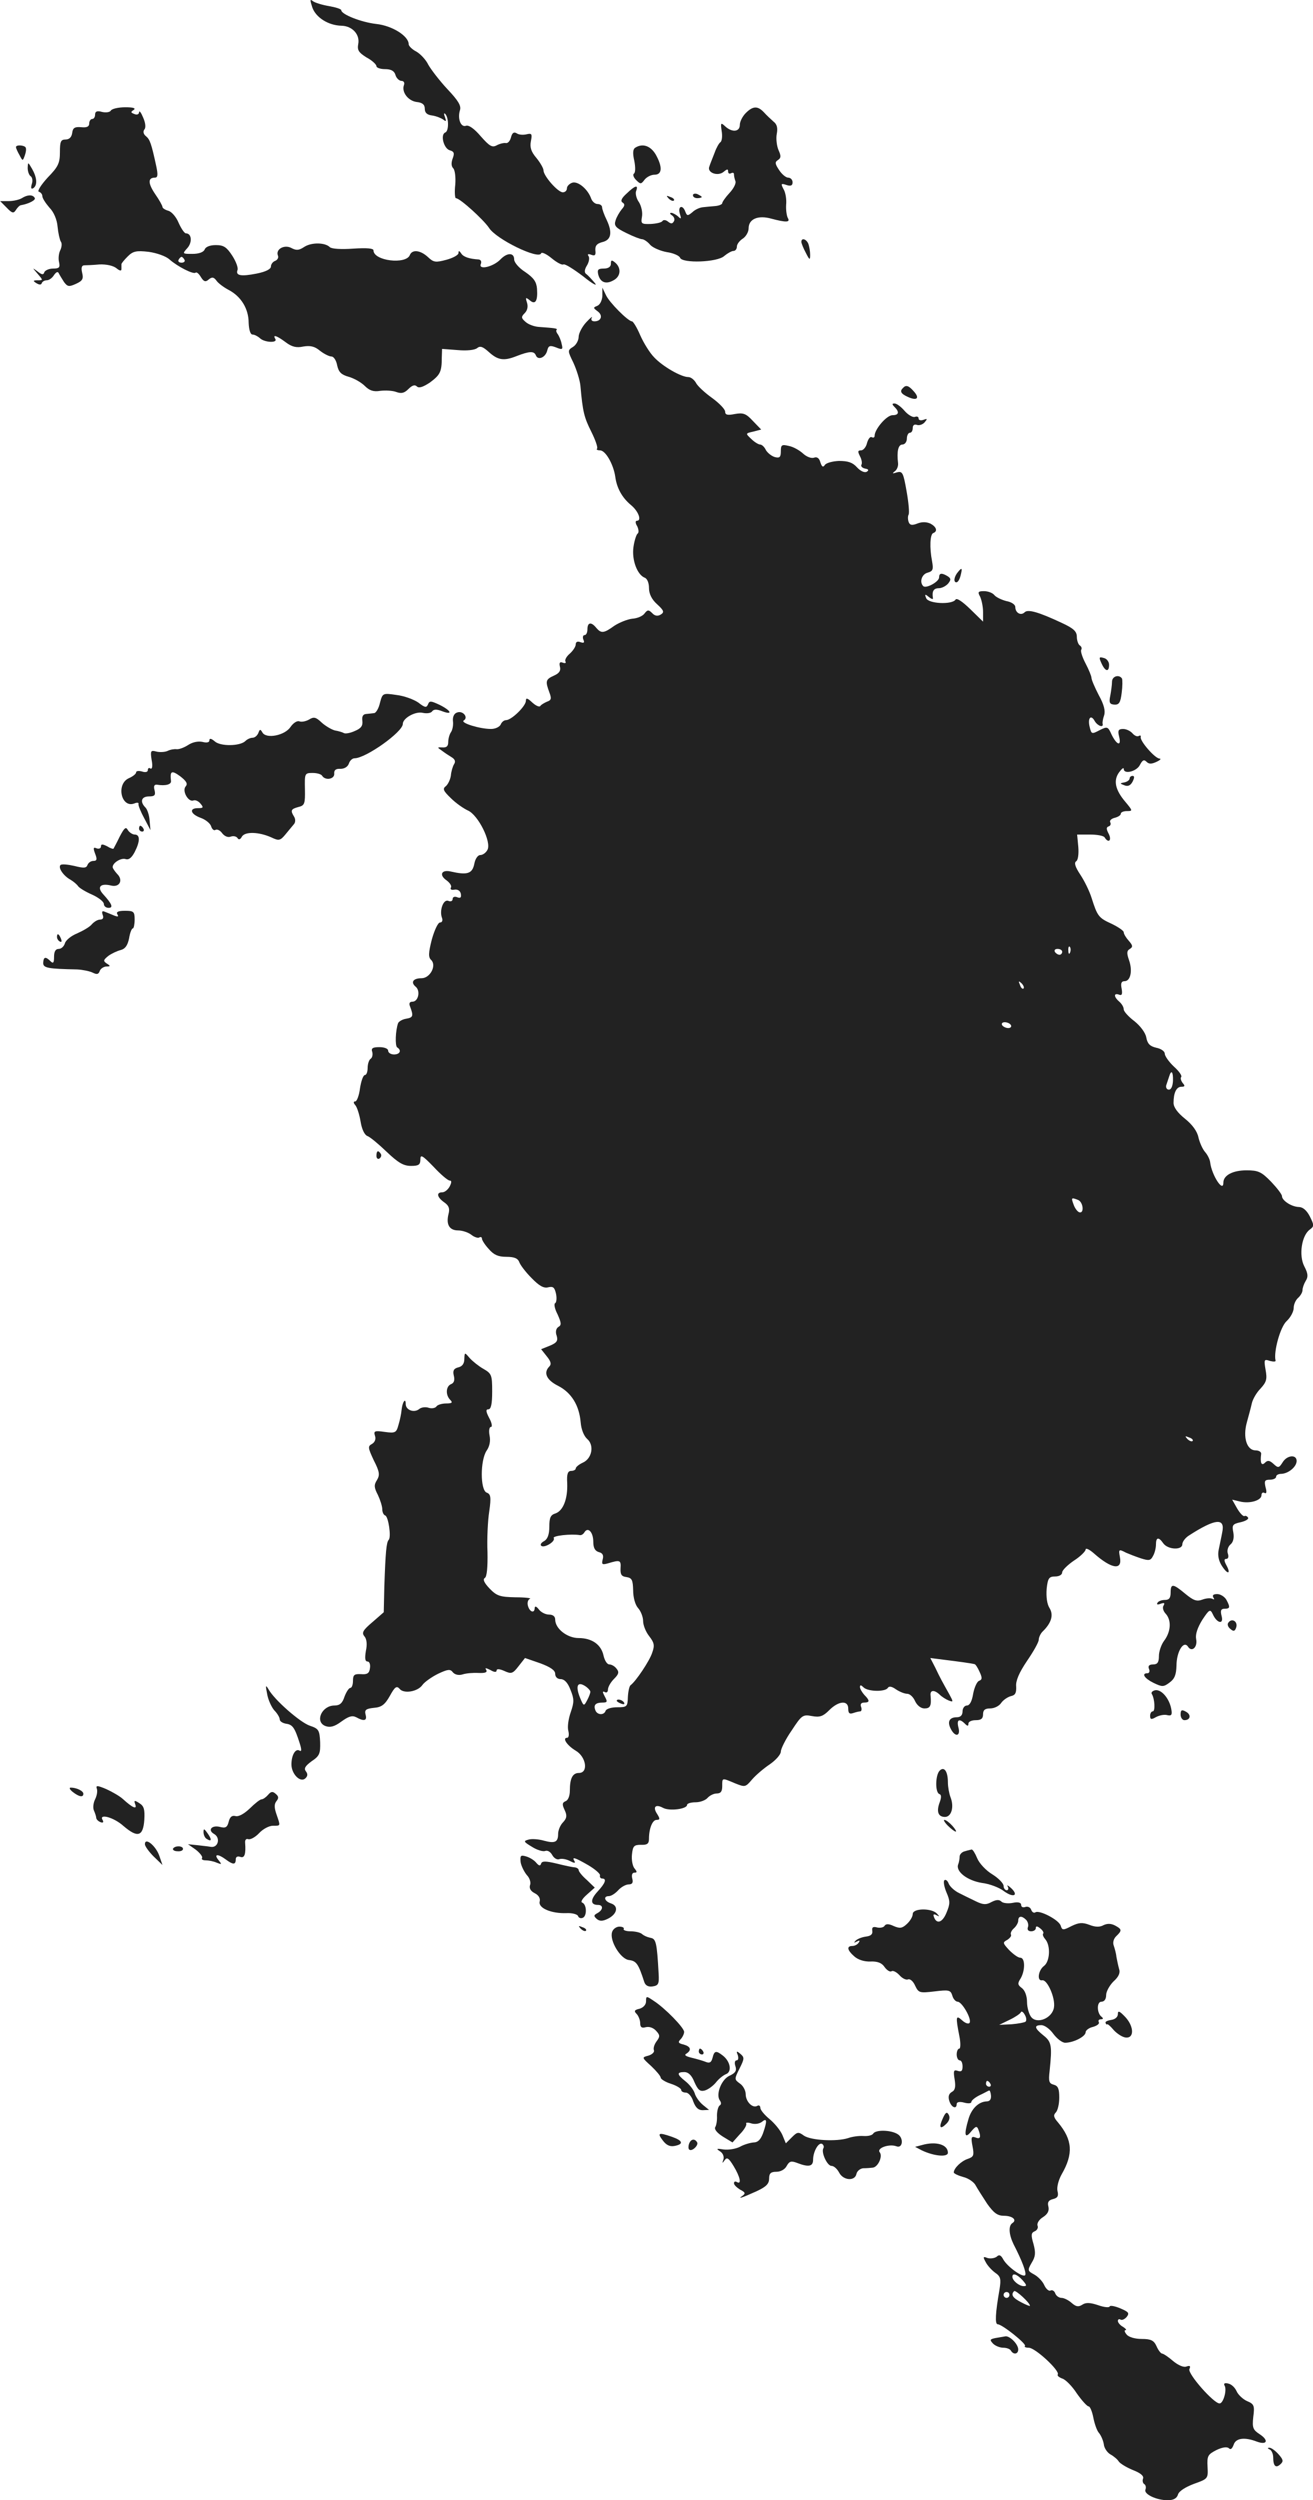 <?xml version="1.0" standalone="no"?>
<!DOCTYPE svg PUBLIC "-//W3C//DTD SVG 20010904//EN"
 "http://www.w3.org/TR/2001/REC-SVG-20010904/DTD/svg10.dtd">
<svg version="1.0" xmlns="http://www.w3.org/2000/svg"
 width="448.024pt" height="852.577pt" viewBox="0 0 448.024 852.577"
 preserveAspectRatio="xMidYMid meet">
<g transform="translate(-747.556,1395.577) scale(0.1,-0.1)"
fill="#222222" stroke="none">
<path d="M8541 13931 c12 -35 55 -62 100 -63 37 -1 63 -30 57 -62 -4 -21 1
-29 28 -46 19 -10 34 -24 34 -30 0 -5 13 -10 29 -10 21 0 32 -6 36 -20 3 -11
13 -20 20 -20 8 0 12 -6 9 -14 -9 -24 14 -54 43 -58 20 -2 28 -9 28 -23 0 -14
8 -21 25 -23 14 -2 31 -9 38 -14 10 -8 11 -6 6 8 -4 10 -4 16 0 12 13 -11 14
-59 1 -64 -18 -7 -5 -56 16 -61 14 -4 16 -10 9 -28 -5 -14 -5 -26 2 -33 6 -6
9 -31 7 -56 -3 -25 -1 -46 2 -46 14 0 94 -73 113 -101 24 -39 171 -110 178
-87 2 5 18 -2 36 -17 17 -14 35 -24 40 -21 5 3 35 -16 68 -41 32 -26 50 -35
39 -22 -11 13 -24 27 -30 31 -6 5 -5 15 3 28 7 11 10 26 6 32 -5 7 -2 9 9 5
13 -5 16 -1 14 15 -1 16 5 23 23 28 31 7 36 32 16 75 -9 18 -16 38 -16 44 0 6
-7 11 -15 11 -9 0 -18 8 -22 18 -11 32 -44 60 -64 55 -10 -3 -19 -12 -19 -19
0 -8 -6 -14 -14 -14 -17 0 -66 56 -66 75 0 7 -11 26 -24 42 -18 21 -23 36 -19
57 5 25 3 28 -14 24 -12 -3 -27 -2 -34 3 -10 6 -16 2 -20 -14 -3 -12 -11 -21
-18 -19 -6 1 -20 -2 -31 -8 -15 -8 -24 -3 -54 31 -22 26 -41 39 -50 36 -18 -7
-30 24 -21 53 5 15 -6 33 -43 72 -27 29 -56 67 -65 83 -8 17 -27 37 -41 45
-14 7 -26 19 -26 25 0 28 -56 63 -110 69 -53 6 -120 33 -120 47 0 4 -19 10
-42 14 -24 4 -49 12 -55 17 -10 8 -10 4 -2 -21z"/>
<path d="M7854 13579 c-3 -6 -17 -8 -30 -5 -17 5 -24 2 -24 -9 0 -8 -4 -15
-10 -15 -5 0 -10 -7 -10 -15 0 -11 -8 -15 -27 -13 -22 2 -29 -2 -31 -19 -2
-15 -10 -23 -23 -23 -16 0 -19 -7 -19 -43 0 -38 -6 -50 -42 -87 -22 -24 -36
-46 -30 -48 7 -2 12 -9 12 -15 0 -7 11 -24 24 -39 15 -15 26 -41 28 -65 2 -21
7 -44 11 -51 5 -6 3 -20 -2 -30 -5 -10 -7 -28 -4 -40 4 -18 1 -22 -20 -22 -14
0 -27 -6 -30 -12 -3 -10 -8 -10 -23 2 -19 14 -19 14 0 -8 19 -22 19 -22 0 -22
-16 0 -17 -2 -4 -10 10 -6 16 -6 18 0 2 6 10 10 17 10 8 0 19 8 25 18 7 10 13
13 16 6 3 -6 11 -19 18 -30 12 -16 17 -17 41 -6 22 10 26 17 21 37 -4 17 -2
25 6 26 7 0 31 1 53 3 23 1 47 -4 58 -13 11 -9 17 -10 17 -3 0 7 0 14 0 17 0
3 10 15 21 26 18 18 29 21 72 16 28 -4 59 -15 71 -26 27 -24 82 -52 89 -45 3
3 11 -3 18 -15 10 -16 16 -18 27 -8 11 9 17 8 26 -4 6 -9 25 -23 42 -32 42
-22 68 -64 68 -112 1 -24 6 -40 13 -40 7 0 18 -6 25 -12 14 -15 62 -18 53 -3
-10 16 4 12 35 -11 21 -16 37 -20 60 -15 24 4 39 1 57 -14 14 -11 32 -20 40
-20 7 0 16 -13 19 -30 5 -23 14 -32 39 -39 18 -5 43 -19 55 -31 16 -16 30 -21
53 -17 18 2 42 1 55 -4 17 -6 27 -4 41 10 13 13 22 16 29 9 7 -7 21 -2 44 13
35 26 41 36 41 85 l1 30 53 -4 c31 -3 59 0 67 7 10 8 19 5 40 -14 30 -27 50
-31 93 -14 46 18 61 18 67 3 7 -18 33 -8 39 17 4 16 9 18 30 10 22 -9 24 -7
19 12 -2 12 -9 27 -13 33 -5 6 -7 13 -4 15 4 5 -7 6 -61 10 -15 1 -35 8 -45
17 -15 13 -16 17 -3 30 9 9 12 22 8 35 -6 19 -5 20 9 9 19 -17 28 -3 25 39 -2
24 -11 37 -40 57 -22 14 -38 33 -38 43 0 24 -24 24 -47 0 -24 -25 -75 -37 -67
-16 4 9 0 15 -7 16 -33 2 -53 9 -60 21 -6 9 -9 10 -9 1 0 -7 -19 -17 -41 -23
-37 -10 -44 -9 -63 9 -26 24 -54 27 -62 7 -13 -33 -124 -20 -124 16 0 7 -22 9
-69 6 -40 -3 -74 -1 -80 5 -16 16 -62 17 -87 1 -18 -12 -27 -13 -44 -4 -24 13
-55 -4 -46 -26 3 -7 -2 -15 -10 -18 -8 -3 -14 -12 -14 -19 0 -9 -18 -18 -48
-24 -55 -11 -73 -7 -66 12 3 7 -5 29 -18 49 -19 29 -29 36 -56 36 -20 0 -35
-6 -38 -15 -4 -9 -19 -15 -42 -15 -34 0 -35 0 -17 20 17 19 15 50 -5 50 -5 0
-16 16 -25 36 -8 20 -24 38 -35 41 -11 3 -20 9 -20 13 0 4 -11 24 -25 44 -25
37 -25 56 -1 56 10 0 11 9 5 38 -17 79 -22 92 -35 103 -9 7 -11 16 -6 23 6 6
4 23 -4 41 -7 17 -13 25 -14 18 0 -7 -7 -10 -16 -6 -13 5 -13 7 -2 14 8 6 -2
9 -29 9 -23 0 -45 -5 -49 -11z m251 -509 c3 -5 -1 -10 -10 -10 -9 0 -13 5 -10
10 3 6 8 10 10 10 2 0 7 -4 10 -10z"/>
<path d="M10020 13570 c-11 -11 -20 -29 -20 -40 0 -24 -26 -27 -50 -5 -15 14
-16 12 -12 -16 3 -17 1 -34 -4 -38 -5 -3 -14 -19 -20 -36 -6 -16 -15 -37 -18
-47 -9 -21 29 -35 49 -18 12 10 15 10 15 1 0 -7 5 -9 10 -6 6 3 10 2 10 -4 0
-5 2 -15 5 -23 3 -7 -6 -25 -20 -40 -14 -15 -25 -31 -25 -35 0 -4 -11 -9 -25
-10 -14 -1 -33 -3 -42 -4 -10 -1 -26 -8 -35 -17 -16 -13 -18 -13 -24 2 -9 25
-26 19 -19 -6 6 -19 5 -21 -6 -10 -7 6 -18 12 -23 12 -6 0 -5 -4 3 -9 7 -5 10
-14 6 -20 -5 -9 -10 -9 -20 -1 -7 6 -16 7 -19 2 -3 -5 -21 -9 -40 -10 -32 -1
-34 1 -30 24 3 15 -2 37 -10 50 -9 12 -13 30 -10 38 9 23 -3 20 -32 -8 -18
-16 -22 -26 -14 -31 8 -5 8 -11 -3 -23 -8 -10 -18 -27 -21 -38 -6 -18 0 -25
37 -43 24 -12 48 -21 54 -21 5 0 18 -8 27 -19 9 -10 35 -21 57 -25 22 -3 42
-12 45 -19 7 -20 128 -16 151 6 11 9 25 17 31 17 7 0 12 7 12 15 0 8 9 20 20
27 11 7 20 23 20 35 0 32 32 46 78 33 49 -13 65 -13 56 2 -4 7 -7 27 -6 45 2
18 -2 43 -9 54 -10 19 -8 20 10 14 15 -5 21 -2 21 9 0 9 -7 16 -15 16 -8 0
-22 12 -31 26 -14 21 -15 27 -4 34 11 7 11 14 2 34 -6 14 -9 39 -6 55 4 20 1
33 -11 42 -9 8 -24 22 -33 32 -21 22 -37 22 -62 -3z"/>
<path d="M7530 13454 c0 -3 5 -15 12 -27 11 -21 11 -21 18 -2 4 11 6 23 3 28
-5 8 -33 10 -33 1z"/>
<path d="M9643 13452 c-8 -5 -9 -19 -3 -45 4 -21 4 -39 -1 -43 -5 -3 -2 -13 7
-22 15 -15 17 -15 29 1 7 9 22 17 34 17 26 0 28 26 4 69 -18 30 -45 39 -70 23z"/>
<path d="M7570 13383 c0 -12 5 -25 10 -28 6 -4 8 -16 4 -27 -4 -14 -2 -18 5
-14 15 10 13 36 -4 66 -14 24 -14 24 -15 3z"/>
<path d="M9840 13290 c0 -6 7 -10 15 -10 8 0 15 2 15 4 0 2 -7 6 -15 10 -8 3
-15 1 -15 -4z"/>
<path d="M7550 13280 c-8 -5 -28 -10 -45 -10 l-29 0 22 -22 c19 -20 24 -21 32
-8 5 8 13 16 17 16 28 5 52 18 47 25 -7 12 -25 11 -44 -1z"/>
<path d="M9757 13279 c7 -7 15 -10 18 -7 3 3 -2 9 -12 12 -14 6 -15 5 -6 -5z"/>
<path d="M10210 13131 c0 -5 7 -22 15 -37 13 -26 15 -26 15 -7 0 12 -3 28 -6
37 -7 17 -24 22 -24 7z"/>
<path d="M9560 13056 c0 -10 -9 -16 -24 -16 -20 0 -23 -4 -19 -21 7 -26 26
-34 52 -19 25 13 27 42 6 60 -12 10 -15 10 -15 -4z"/>
<path d="M9531 12947 c-1 -16 -8 -30 -17 -34 -15 -6 -15 -7 1 -19 19 -14 12
-34 -11 -34 -9 0 -13 5 -9 13 4 6 -5 -1 -19 -16 -14 -15 -26 -38 -26 -50 0
-12 -9 -28 -19 -34 -19 -12 -19 -13 1 -54 11 -24 22 -59 24 -78 8 -91 13 -109
37 -157 14 -28 23 -54 20 -58 -4 -3 1 -6 10 -6 19 0 46 -48 52 -90 5 -38 23
-71 53 -96 26 -21 38 -54 21 -54 -6 0 -6 -8 1 -19 5 -11 6 -22 1 -25 -4 -3
-11 -24 -14 -46 -6 -44 13 -94 38 -104 9 -3 15 -18 15 -35 0 -20 9 -39 28 -56
23 -21 25 -27 12 -35 -10 -6 -20 -5 -29 5 -12 12 -16 12 -26 -1 -6 -9 -25 -17
-42 -18 -17 -2 -44 -13 -61 -24 -36 -26 -45 -27 -62 -7 -17 21 -30 19 -30 -5
0 -11 -4 -20 -10 -20 -5 0 -7 -7 -4 -15 5 -11 2 -13 -10 -9 -10 4 -16 1 -16
-8 0 -7 -9 -21 -20 -31 -12 -10 -18 -22 -15 -27 3 -5 -1 -7 -9 -4 -10 4 -13 0
-10 -13 4 -14 -2 -23 -20 -31 -29 -13 -30 -19 -16 -57 8 -21 7 -27 -8 -32 -9
-4 -20 -10 -23 -15 -3 -4 -15 1 -27 12 -17 16 -22 17 -22 6 0 -18 -49 -66 -68
-66 -7 0 -15 -7 -18 -15 -4 -8 -18 -15 -33 -15 -39 0 -106 21 -93 29 17 10 -3
35 -23 27 -10 -3 -15 -15 -14 -28 2 -13 -1 -30 -6 -38 -6 -8 -10 -24 -10 -35
0 -14 -6 -19 -20 -18 -18 1 -18 0 -3 -10 9 -7 24 -17 34 -23 12 -7 15 -15 9
-24 -5 -8 -10 -26 -11 -39 -2 -14 -10 -30 -17 -36 -12 -9 -9 -16 17 -41 17
-17 43 -35 58 -42 35 -15 81 -107 67 -134 -5 -10 -16 -18 -25 -18 -8 0 -17
-13 -20 -30 -7 -34 -24 -39 -81 -26 -31 7 -40 -12 -14 -30 12 -9 19 -20 15
-25 -3 -6 2 -9 12 -7 11 2 20 -4 22 -14 2 -13 -1 -16 -12 -12 -9 4 -16 1 -16
-6 0 -7 -7 -10 -15 -6 -17 6 -31 -34 -21 -59 3 -8 0 -15 -7 -15 -7 0 -19 -26
-28 -58 -12 -47 -12 -61 -2 -70 19 -19 -4 -62 -33 -62 -29 0 -38 -14 -20 -29
17 -14 9 -51 -11 -51 -10 0 -13 -6 -8 -17 12 -32 10 -37 -13 -41 -13 -2 -25
-9 -28 -15 -9 -25 -11 -78 -3 -83 16 -10 9 -24 -11 -24 -11 0 -20 6 -20 13 0
7 -13 12 -30 12 -23 0 -29 -4 -24 -17 2 -9 0 -19 -6 -23 -5 -3 -10 -17 -10
-31 0 -13 -4 -24 -9 -24 -6 0 -13 -20 -17 -45 -3 -25 -11 -45 -16 -45 -7 0 -7
-5 0 -13 6 -7 14 -32 18 -56 4 -25 13 -45 23 -49 9 -3 39 -28 66 -54 39 -37
57 -48 83 -48 26 0 32 4 32 22 0 18 6 15 45 -25 24 -26 49 -47 55 -47 7 0 7
-6 0 -20 -6 -11 -17 -20 -25 -20 -22 0 -18 -17 6 -34 16 -11 20 -21 15 -40 -9
-36 3 -56 33 -56 14 0 35 -7 45 -15 10 -8 23 -12 27 -9 5 3 9 1 9 -4 0 -5 10
-21 23 -35 17 -20 32 -27 60 -27 27 0 39 -5 44 -17 3 -10 22 -35 42 -55 26
-27 42 -36 57 -32 17 4 22 0 27 -23 3 -15 1 -29 -3 -31 -5 -2 -2 -19 8 -38 13
-29 14 -37 3 -43 -8 -5 -11 -17 -6 -30 5 -17 1 -24 -23 -34 l-30 -12 19 -24
c14 -17 17 -27 9 -35 -21 -21 -10 -46 30 -66 45 -23 72 -66 77 -125 2 -24 11
-46 22 -56 25 -21 17 -67 -15 -81 -13 -6 -24 -15 -24 -20 0 -4 -7 -8 -15 -8
-12 0 -16 -10 -14 -42 2 -54 -14 -94 -40 -103 -17 -5 -21 -15 -21 -45 0 -27
-6 -42 -17 -49 -10 -5 -15 -12 -11 -16 9 -10 50 14 43 26 -5 8 60 15 89 10 5
-1 12 3 16 10 12 19 30 0 30 -33 0 -21 6 -31 19 -35 13 -3 17 -11 13 -25 -4
-17 -2 -19 19 -13 40 12 44 11 42 -17 -1 -21 3 -28 20 -30 19 -3 22 -10 23
-45 0 -25 7 -50 17 -61 9 -10 17 -30 17 -44 0 -14 9 -37 21 -52 17 -22 19 -31
10 -56 -9 -28 -56 -98 -74 -111 -4 -3 -8 -21 -9 -40 -1 -33 -3 -35 -36 -35
-20 0 -37 -5 -40 -12 -5 -16 -29 -15 -35 2 -7 18 1 26 25 26 16 0 17 3 7 21
-8 15 -8 19 0 15 6 -4 11 0 11 8 0 9 9 25 21 37 16 16 18 23 8 35 -6 8 -17 14
-24 14 -8 0 -16 13 -20 30 -8 38 -40 60 -85 60 -39 0 -80 32 -80 63 0 11 -8
17 -21 17 -12 0 -28 8 -35 18 -8 10 -13 12 -14 5 0 -20 -17 -15 -23 7 -3 10 0
21 7 24 6 2 -16 5 -50 5 -53 1 -64 5 -88 30 -18 19 -24 31 -16 36 7 4 10 37 9
88 -2 45 1 108 6 139 7 49 5 59 -9 64 -22 9 -22 110 0 143 10 14 14 33 10 52
-3 16 -1 29 5 29 5 0 3 14 -6 30 -12 23 -12 30 -3 30 9 0 13 18 13 61 0 56 -2
61 -30 77 -16 9 -37 26 -47 37 -17 20 -17 20 -18 -3 0 -16 -7 -26 -21 -29 -15
-4 -19 -11 -15 -28 4 -15 1 -25 -9 -29 -18 -7 -20 -37 -3 -54 9 -9 6 -12 -14
-12 -15 0 -30 -5 -33 -10 -4 -6 -16 -8 -26 -5 -11 4 -26 2 -33 -4 -17 -14 -46
-4 -46 17 0 23 -11 8 -14 -19 -1 -13 -6 -37 -11 -53 -7 -26 -11 -28 -47 -23
-34 5 -38 3 -33 -13 4 -11 0 -22 -10 -28 -15 -8 -14 -13 6 -56 20 -39 21 -50
11 -67 -11 -17 -10 -26 3 -51 8 -17 15 -39 15 -49 0 -9 4 -19 10 -21 11 -4 21
-73 12 -83 -8 -8 -11 -42 -15 -159 l-2 -88 -39 -34 c-32 -27 -37 -36 -27 -48
8 -9 10 -28 5 -50 -4 -25 -3 -36 6 -36 6 0 10 -10 8 -22 -2 -18 -9 -23 -31
-21 -22 1 -27 -2 -27 -23 0 -13 -4 -24 -9 -24 -5 0 -14 -14 -20 -30 -7 -22
-16 -30 -34 -30 -44 0 -68 -56 -31 -70 16 -6 31 -2 54 15 25 18 37 22 51 15
27 -15 38 -12 32 9 -4 16 1 20 28 23 27 2 38 11 55 41 17 31 23 35 33 24 14
-18 62 -10 78 13 7 10 31 27 53 38 34 16 42 17 51 5 7 -8 20 -11 33 -7 12 4
36 6 54 5 23 -1 31 2 27 10 -6 8 -2 8 14 0 13 -8 21 -8 21 -2 0 7 10 6 26 -1
24 -11 29 -10 49 16 l22 28 52 -18 c35 -13 51 -24 51 -36 0 -11 8 -18 19 -18
12 0 24 -12 33 -36 13 -32 13 -42 1 -77 -8 -23 -12 -51 -8 -64 3 -13 1 -23 -4
-23 -18 0 -1 -26 29 -44 36 -21 44 -76 11 -76 -22 0 -31 -19 -31 -61 0 -17 -6
-32 -14 -35 -12 -5 -13 -11 -4 -30 9 -19 8 -28 -5 -42 -10 -10 -17 -28 -17
-40 0 -28 -11 -33 -48 -23 -17 5 -41 7 -52 4 -19 -5 -19 -7 11 -25 17 -11 38
-17 45 -14 8 3 18 -3 24 -14 6 -11 17 -17 24 -14 8 3 24 0 36 -6 15 -8 20 -8
16 -1 -10 16 -1 14 46 -13 24 -14 42 -30 41 -35 -2 -6 2 -11 7 -11 17 0 11
-16 -15 -44 -26 -28 -25 -46 1 -46 19 0 18 -17 -2 -28 -13 -7 -13 -10 -2 -20
10 -8 20 -8 38 1 32 16 37 43 11 52 -23 7 -28 25 -8 25 8 0 22 9 32 20 10 11
26 20 36 20 12 0 16 6 12 20 -3 12 0 20 7 20 10 0 10 3 1 14 -7 8 -11 30 -9
48 3 29 7 33 31 33 21 -1 27 4 27 20 0 36 12 65 26 65 12 0 12 4 2 20 -16 24
-6 35 20 21 22 -12 82 -4 82 10 0 5 13 9 29 9 16 0 34 7 41 15 7 8 21 15 31
15 14 0 19 7 19 25 0 29 -2 29 43 10 35 -14 36 -14 59 13 13 15 40 38 61 52
20 14 37 33 37 43 0 9 16 42 37 72 34 52 38 55 69 49 27 -5 38 -1 59 20 32 32
65 35 65 5 0 -15 4 -19 16 -15 9 3 20 6 25 6 4 0 6 7 3 15 -4 9 0 15 10 15 20
0 20 7 1 26 -8 9 -15 21 -15 27 0 8 4 7 12 -1 15 -15 74 -16 83 -2 4 7 14 5
28 -5 12 -8 29 -15 38 -15 9 0 21 -11 27 -25 7 -15 20 -25 32 -25 20 0 24 9
21 43 -3 20 12 22 31 4 7 -7 21 -16 31 -20 16 -6 16 -5 2 21 -24 43 -31 55
-48 91 l-17 33 47 -6 c48 -6 93 -12 104 -15 3 0 11 -12 17 -26 10 -21 9 -27
-2 -31 -7 -3 -16 -23 -20 -45 -4 -25 -12 -39 -21 -39 -8 0 -15 -9 -15 -20 0
-13 -7 -20 -19 -20 -26 0 -34 -15 -21 -40 15 -29 34 -25 26 5 -7 27 3 32 22
13 9 -9 12 -9 12 0 0 7 11 12 25 12 18 0 25 5 25 20 0 15 7 20 24 20 14 0 31
8 38 19 7 10 22 20 33 23 15 3 19 11 18 33 -2 19 10 47 37 87 22 32 40 64 40
72 0 8 6 21 13 28 31 30 38 57 24 80 -9 14 -12 39 -10 66 4 36 8 42 29 42 14
0 24 6 24 14 0 7 18 25 40 40 22 14 40 32 40 38 0 6 12 1 28 -13 61 -54 98
-59 89 -13 -5 27 -4 28 21 15 9 -4 32 -13 50 -19 28 -9 34 -8 42 8 6 10 10 28
10 39 0 25 9 27 25 4 16 -22 65 -24 65 -3 0 8 10 22 23 30 90 58 124 61 113
10 -3 -17 -9 -43 -12 -59 -4 -19 0 -38 11 -55 20 -31 32 -28 15 3 -8 15 -8 21
0 21 7 0 9 8 5 19 -3 10 1 23 9 30 10 8 13 23 10 41 -5 25 -3 29 25 35 17 4
29 11 25 16 -3 5 -9 7 -12 5 -4 -2 -15 9 -25 26 l-17 30 25 -6 c34 -9 75 3 75
21 0 8 5 11 10 8 7 -4 9 2 4 19 -5 22 -3 26 15 26 12 0 21 5 21 10 0 6 8 10
18 10 24 1 52 24 52 44 0 23 -33 20 -48 -5 -12 -19 -15 -20 -31 -5 -13 12 -20
13 -29 4 -12 -12 -17 -1 -13 30 1 6 -7 12 -19 12 -30 0 -44 44 -30 95 6 22 14
51 17 65 3 14 16 37 30 51 20 22 23 32 17 64 -6 35 -5 37 15 30 12 -3 21 -3
19 2 -7 29 16 114 38 134 13 12 24 32 24 45 0 12 7 27 15 34 8 7 15 19 15 26
0 8 5 22 11 32 9 14 8 25 -5 50 -19 37 -9 105 19 125 15 11 15 15 0 45 -11 21
-24 32 -38 32 -25 1 -57 22 -57 37 0 6 -17 28 -37 49 -33 34 -44 39 -84 39
-47 0 -79 -17 -79 -42 0 -36 -40 26 -45 69 -1 10 -9 26 -17 35 -9 10 -19 33
-23 50 -4 21 -21 44 -46 64 -25 20 -39 39 -39 54 0 35 10 55 27 55 12 0 13 3
4 13 -6 8 -8 17 -5 20 4 4 -7 20 -25 36 -17 16 -31 36 -31 44 0 8 -13 17 -29
20 -21 5 -30 13 -34 35 -3 17 -21 40 -41 56 -20 15 -36 33 -36 40 0 8 -7 19
-15 26 -19 16 -20 31 -1 24 10 -4 12 2 9 20 -4 19 -1 26 10 26 20 0 28 35 15
72 -8 23 -8 32 3 38 11 7 10 12 -4 28 -9 10 -17 23 -17 29 0 5 -19 18 -42 29
-44 20 -48 26 -68 89 -7 22 -24 57 -38 78 -18 27 -22 41 -14 46 6 4 9 24 7 49
l-4 42 44 0 c24 0 47 -4 50 -10 13 -21 25 -10 14 12 -9 17 -9 23 0 26 6 2 8 8
5 14 -3 5 3 12 15 15 12 3 21 9 21 14 0 5 9 9 21 9 20 0 20 1 -5 31 -35 41
-42 73 -22 101 9 12 16 18 16 12 0 -20 44 -9 55 13 9 17 14 20 23 11 8 -8 17
-8 34 0 13 6 17 11 10 11 -16 1 -68 61 -64 74 1 5 -2 6 -7 3 -5 -3 -14 1 -21
9 -7 8 -21 15 -32 15 -16 0 -19 -5 -14 -25 9 -35 -7 -31 -25 5 -13 29 -15 29
-41 16 -27 -14 -28 -14 -34 10 -8 31 4 45 17 21 10 -17 31 -24 27 -9 -1 4 1
17 5 28 5 15 0 37 -18 69 -14 27 -25 53 -25 59 0 6 -9 28 -20 49 -11 21 -18
42 -15 47 3 5 1 11 -5 15 -5 3 -10 17 -10 29 0 19 -11 29 -52 48 -79 37 -115
47 -126 36 -13 -13 -32 -2 -32 18 0 8 -13 17 -30 20 -16 4 -35 13 -41 20 -6 8
-22 14 -36 14 -20 0 -22 -3 -13 -19 5 -11 10 -34 10 -52 l0 -33 -44 43 c-27
26 -46 39 -50 32 -12 -18 -93 -14 -100 5 -6 14 -4 15 9 4 9 -7 15 -9 14 -4 -4
23 2 34 20 34 10 0 24 7 32 16 10 13 10 17 -2 25 -20 12 -29 11 -29 -4 0 -15
-44 -39 -54 -30 -14 14 -5 41 15 46 18 5 20 11 15 39 -9 46 -7 92 4 96 16 6
11 21 -9 32 -13 6 -28 7 -44 1 -20 -8 -27 -6 -31 5 -3 9 -3 20 0 25 3 6 0 41
-7 80 -11 63 -14 69 -33 64 -15 -5 -17 -4 -8 3 8 5 13 18 12 28 -5 42 1 64 15
64 8 0 15 9 15 20 0 11 5 20 10 20 6 0 10 7 10 16 0 10 6 14 14 11 8 -3 20 1
27 9 10 12 9 13 -5 8 -9 -3 -16 -1 -16 5 0 6 -6 8 -13 5 -7 -2 -23 7 -35 21
-12 14 -27 25 -34 25 -9 0 -9 -3 0 -12 17 -17 15 -28 -7 -28 -20 0 -61 -48
-61 -70 0 -6 -4 -8 -10 -5 -5 3 -12 -6 -16 -20 -3 -14 -13 -25 -20 -25 -12 0
-12 -4 -4 -20 6 -11 8 -24 5 -29 -3 -5 3 -11 12 -13 13 -2 14 -6 6 -11 -7 -4
-21 2 -33 15 -15 17 -31 22 -62 22 -22 -1 -44 -7 -48 -14 -6 -9 -10 -6 -15 9
-4 15 -12 20 -22 16 -9 -3 -25 3 -37 14 -12 11 -33 23 -48 26 -25 6 -28 4 -28
-18 0 -20 -4 -24 -20 -20 -11 3 -25 14 -31 24 -5 11 -14 19 -20 19 -5 0 -19 8
-30 19 -20 19 -20 19 7 25 l27 7 -29 30 c-23 25 -33 28 -61 23 -25 -5 -33 -3
-33 8 0 8 -20 29 -45 47 -25 18 -50 41 -55 52 -6 10 -17 19 -26 19 -24 0 -87
36 -116 67 -15 15 -36 49 -48 76 -11 26 -24 47 -28 47 -13 0 -78 65 -89 90
l-12 25 0 -28z m1596 -2239 c-3 -8 -6 -5 -6 6 -1 11 2 17 5 13 3 -3 4 -12 1
-19z m-27 2 c0 -5 -4 -10 -9 -10 -6 0 -13 5 -16 10 -3 6 1 10 9 10 9 0 16 -4
16 -10z m-132 -125 c-3 -3 -9 2 -12 12 -6 14 -5 15 5 6 7 -7 10 -15 7 -18z
m-43 -125 c3 -5 -1 -10 -9 -10 -8 0 -18 5 -21 10 -3 6 1 10 9 10 8 0 18 -4 21
-10z m553 -190 c-1 -18 -6 -30 -14 -30 -7 0 -11 7 -9 15 3 8 7 22 10 30 7 24
14 17 13 -15z m-324 -406 c18 -7 22 -48 4 -42 -6 2 -15 14 -19 26 -9 24 -8 25
15 16z m391 -822 c-3 -3 -11 0 -18 7 -9 10 -8 11 6 5 10 -3 15 -9 12 -12z
m-2055 -855 c0 -5 -5 -18 -11 -29 -11 -21 -12 -21 -24 8 -16 39 -10 57 16 41
10 -6 19 -16 19 -20z"/>
<path d="M10557 12633 c-12 -11 -8 -20 17 -31 31 -14 41 -4 19 20 -17 19 -26
22 -36 11z"/>
<path d="M10745 12006 c-14 -16 -17 -36 -6 -36 5 0 11 10 14 22 7 27 5 30 -8
14z"/>
<path d="M11234 11694 c13 -29 26 -31 26 -5 0 10 -8 21 -18 23 -17 5 -17 2 -8
-18z"/>
<path d="M11270 11631 c0 -10 -3 -32 -6 -48 -5 -23 -2 -29 14 -30 16 -1 21 7
25 40 3 22 3 45 1 49 -10 15 -34 8 -34 -11z"/>
<path d="M8772 11559 c-4 -19 -14 -35 -20 -35 -7 -1 -19 -2 -28 -3 -10 -1 -14
-9 -12 -23 2 -17 -4 -26 -26 -35 -15 -7 -32 -10 -37 -7 -5 3 -19 7 -31 9 -11
3 -32 15 -45 27 -20 19 -27 20 -43 10 -11 -6 -25 -9 -33 -6 -8 3 -21 -6 -30
-19 -19 -29 -83 -42 -96 -19 -7 12 -9 12 -14 -2 -4 -9 -12 -16 -20 -16 -7 0
-18 -5 -24 -11 -18 -18 -86 -19 -105 -1 -12 10 -18 11 -18 3 0 -7 -9 -9 -24
-5 -15 3 -34 -1 -49 -11 -14 -9 -31 -15 -39 -14 -7 1 -21 -1 -31 -6 -9 -4 -27
-5 -38 -2 -19 5 -21 3 -16 -29 4 -20 2 -32 -4 -29 -5 4 -9 1 -9 -5 0 -7 -8 -9
-20 -5 -11 3 -20 2 -20 -3 0 -5 -11 -14 -25 -20 -44 -20 -26 -103 19 -86 9 4
16 3 14 -2 -1 -5 8 -27 20 -49 l21 -40 -3 33 c-1 18 -8 38 -14 44 -20 20 -14
38 12 38 19 0 23 4 19 21 -4 14 -1 20 8 19 30 -5 50 1 48 13 -4 34 2 37 31 16
22 -17 27 -26 19 -35 -13 -15 9 -54 26 -48 7 3 18 -2 25 -11 11 -13 9 -15 -9
-15 -31 0 -26 -20 9 -33 17 -6 33 -19 36 -29 3 -10 10 -16 15 -12 6 3 16 -2
23 -12 8 -10 20 -15 29 -11 9 3 19 1 23 -5 4 -7 10 -5 15 5 11 18 59 16 101
-3 25 -12 30 -11 48 11 11 13 24 29 29 35 5 6 5 17 0 25 -13 21 -11 26 15 33
21 5 23 11 22 61 -1 53 -1 55 26 55 15 0 30 -4 33 -10 11 -17 43 -11 41 8 -1
12 6 17 21 16 14 0 25 7 29 18 3 10 12 18 19 18 39 0 165 90 165 117 0 20 43
44 68 38 14 -3 28 -1 32 5 5 7 15 8 33 1 39 -15 33 1 -7 21 -30 14 -35 15 -40
2 -5 -12 -10 -12 -33 6 -16 11 -49 23 -75 26 -47 7 -47 6 -56 -27z"/>
<path d="M11330 11301 c0 -5 -8 -11 -17 -13 -17 -3 -17 -4 -1 -10 12 -5 21 -1
28 12 7 14 7 20 0 20 -5 0 -10 -4 -10 -9z"/>
<path d="M7884 11103 c-10 -21 -20 -39 -21 -41 -1 -2 -11 1 -22 8 -16 8 -21 8
-21 -1 0 -6 -7 -9 -15 -6 -11 5 -12 1 -5 -18 8 -20 6 -25 -6 -25 -8 0 -17 -6
-20 -14 -4 -11 -13 -11 -45 -3 -22 5 -43 7 -47 3 -9 -9 10 -37 34 -50 10 -6
22 -16 26 -22 4 -6 25 -19 48 -29 22 -10 40 -24 40 -32 0 -7 7 -13 16 -13 17
0 12 13 -18 46 -23 25 -10 39 27 30 29 -7 42 19 20 40 -8 9 -15 19 -15 23 0
15 30 33 45 27 10 -3 20 5 30 24 19 37 19 60 0 60 -7 0 -18 7 -23 15 -7 13
-12 8 -28 -22z"/>
<path d="M7950 11130 c0 -5 5 -10 11 -10 5 0 7 5 4 10 -3 6 -8 10 -11 10 -2 0
-4 -4 -4 -10z"/>
<path d="M7826 10836 c4 -10 1 -16 -9 -16 -8 0 -20 -7 -28 -16 -7 -9 -30 -22
-50 -31 -20 -8 -39 -23 -42 -34 -3 -10 -12 -19 -21 -19 -11 0 -16 -9 -16 -27
0 -21 -3 -24 -12 -15 -17 17 -24 15 -25 -5 -1 -18 15 -21 116 -23 19 -1 43 -6
53 -11 14 -7 20 -6 24 6 3 8 14 15 23 15 14 0 14 2 1 10 -13 9 -12 12 5 26 11
8 30 17 42 20 16 4 24 16 29 40 3 19 9 34 13 34 3 0 6 14 6 30 0 27 -3 30 -33
30 -23 0 -31 -4 -26 -12 5 -8 2 -9 -9 -5 -10 4 -24 10 -32 13 -11 5 -13 2 -9
-10z"/>
<path d="M7670 10761 c0 -6 4 -13 10 -16 6 -3 7 1 4 9 -7 18 -14 21 -14 7z"/>
<path d="M8760 10014 c0 -8 5 -12 10 -9 6 4 8 11 5 16 -9 14 -15 11 -15 -7z"/>
<path d="M11470 8525 c0 -18 -5 -25 -19 -25 -11 0 -23 -4 -26 -10 -4 -6 1 -7
11 -3 12 4 15 3 10 -6 -5 -7 -1 -20 8 -29 19 -22 17 -60 -6 -91 -10 -13 -18
-37 -18 -52 0 -22 -5 -29 -20 -29 -13 0 -18 -5 -14 -15 4 -8 1 -15 -5 -15 -22
0 -10 -18 21 -33 29 -14 34 -14 54 1 18 13 23 27 24 58 0 47 24 87 39 65 13
-21 34 -2 28 26 -3 16 5 39 21 65 24 36 27 38 36 19 14 -31 38 -36 30 -6 -5
19 -2 25 10 25 19 0 20 5 6 31 -6 10 -20 19 -31 19 -13 0 -18 -4 -13 -12 4 -6
3 -8 -4 -4 -6 3 -21 2 -34 -3 -19 -7 -30 -3 -58 20 -42 35 -50 36 -50 4z"/>
<path d="M11666 8421 c-3 -5 0 -14 8 -20 10 -9 15 -8 19 3 9 22 -15 37 -27 17z"/>
<path d="M8387 8180 c3 -19 14 -44 24 -56 11 -11 19 -25 19 -31 0 -7 10 -13
21 -15 23 -3 30 -13 47 -66 7 -22 7 -30 0 -26 -14 9 -28 -15 -28 -47 0 -33 31
-64 48 -47 8 8 8 15 1 24 -7 9 -2 18 20 34 27 18 30 26 29 65 -2 41 -5 46 -35
56 -33 11 -121 88 -141 124 -10 17 -11 14 -5 -15z"/>
<path d="M11417 8192 c-9 -2 -15 -8 -11 -13 10 -17 12 -59 3 -59 -5 0 -9 -7
-9 -15 0 -13 4 -14 21 -4 12 6 29 9 38 6 14 -3 17 1 13 22 -7 36 -34 67 -55
63z"/>
<path d="M9580 8156 c0 -2 7 -7 16 -10 8 -3 12 -2 9 4 -6 10 -25 14 -25 6z"/>
<path d="M11504 8109 c0 -10 6 -19 13 -19 21 0 24 19 5 29 -14 8 -18 6 -18
-10z"/>
<path d="M10682 7918 c-15 -15 -16 -75 -1 -80 7 -2 7 -12 1 -28 -12 -32 -5
-50 18 -50 22 0 32 34 19 67 -5 13 -9 36 -9 51 0 38 -13 55 -28 40z"/>
<path d="M7806 7856 c3 -8 0 -24 -6 -36 -6 -12 -8 -29 -4 -38 4 -9 8 -21 8
-26 1 -5 7 -11 15 -14 8 -3 11 0 7 7 -15 24 38 10 71 -20 48 -41 67 -36 71 21
2 36 -1 47 -17 57 -17 11 -19 10 -14 -4 7 -19 -9 -12 -42 18 -11 10 -37 25
-57 34 -31 13 -36 13 -32 1z"/>
<path d="M7724 7845 c22 -17 36 -19 36 -6 0 10 -24 21 -43 21 -7 0 -3 -7 7
-15z"/>
<path d="M8390 7835 c-7 -8 -17 -15 -22 -15 -5 0 -23 -14 -40 -31 -19 -18 -38
-29 -49 -26 -12 3 -19 -3 -23 -19 -5 -20 -11 -23 -30 -18 -28 7 -43 -11 -20
-24 23 -13 14 -48 -11 -44 -11 2 -33 4 -49 6 l-29 3 27 -19 c14 -11 24 -24 21
-28 -3 -5 3 -8 12 -8 10 0 27 -3 38 -8 18 -7 18 -6 6 9 -17 21 -2 22 25 2 24
-18 34 -19 34 0 0 9 6 12 15 9 15 -6 20 9 17 48 -1 10 4 15 11 12 7 -2 24 7
37 21 13 14 34 25 47 25 27 0 26 -2 12 39 -8 23 -8 35 0 45 8 10 8 16 -3 25
-10 9 -16 8 -26 -4z"/>
<path d="M10710 7730 c11 -11 23 -20 27 -20 3 0 -2 9 -12 20 -10 11 -22 20
-27 20 -4 0 1 -9 12 -20z"/>
<path d="M8170 7708 c0 -9 5 -20 11 -23 17 -11 18 -2 3 19 -12 17 -14 17 -14
4z"/>
<path d="M7970 7667 c0 -7 14 -26 30 -42 l30 -29 -11 32 c-12 34 -49 64 -49
39z"/>
<path d="M8066 7652 c-2 -4 4 -9 15 -9 10 -1 19 2 19 8 0 11 -27 12 -34 1z"/>
<path d="M10768 7643 c-10 -2 -18 -11 -18 -18 0 -7 -2 -20 -5 -27 -9 -24 31
-55 81 -63 26 -3 60 -16 75 -28 33 -24 52 -15 24 11 -10 9 -15 11 -11 5 4 -7
2 -13 -3 -13 -6 0 -11 7 -11 15 0 8 -17 26 -38 39 -22 13 -45 38 -52 55 -7 17
-15 30 -19 30 -3 -1 -14 -3 -23 -6z"/>
<path d="M9252 7606 c2 -13 12 -33 21 -44 10 -10 15 -26 11 -35 -3 -10 2 -20
16 -27 14 -7 20 -18 17 -29 -5 -22 40 -41 92 -39 19 1 37 -4 39 -10 2 -6 9 -9
16 -6 15 6 14 46 -2 52 -6 2 1 14 16 27 l27 24 -27 26 c-16 14 -28 29 -28 34
0 4 -6 8 -12 9 -7 0 -35 6 -63 13 -38 9 -50 9 -53 0 -3 -9 -7 -8 -16 2 -6 8
-21 18 -34 22 -20 6 -22 4 -20 -19z"/>
<path d="M10698 7544 c-4 -3 -1 -22 7 -41 13 -30 13 -39 0 -70 -14 -34 -34
-40 -43 -13 -3 8 0 10 9 5 11 -6 11 -5 2 5 -18 20 -83 19 -83 -1 0 -9 -9 -24
-20 -34 -16 -15 -24 -16 -45 -7 -17 8 -26 8 -31 1 -3 -6 -15 -8 -25 -6 -14 4
-19 1 -17 -11 2 -12 -5 -18 -22 -20 -14 -2 -29 -8 -35 -14 -7 -8 -6 -8 4 -3 9
5 12 4 7 -3 -4 -7 -14 -12 -22 -12 -20 0 -18 -14 6 -35 13 -12 35 -19 56 -18
24 1 39 -5 48 -19 8 -11 19 -18 24 -14 5 3 17 -3 27 -14 9 -10 22 -17 29 -14
7 3 18 -7 24 -21 12 -25 15 -26 66 -20 49 6 55 5 61 -14 3 -12 12 -21 18 -21
15 0 49 -59 41 -72 -3 -5 -14 -2 -25 8 -22 20 -23 14 -10 -53 5 -24 4 -43 0
-43 -5 0 -9 -9 -9 -20 0 -11 5 -20 10 -20 6 0 10 -9 10 -21 0 -15 -4 -19 -16
-15 -14 5 -16 1 -11 -29 4 -25 2 -37 -10 -43 -10 -6 -13 -16 -8 -31 7 -22 25
-29 25 -10 0 7 10 9 25 5 14 -4 25 -3 25 2 0 5 12 15 28 23 15 7 29 15 32 16
3 2 6 -6 7 -17 1 -13 -4 -20 -15 -20 -27 -1 -52 -25 -62 -61 -16 -54 -12 -68
9 -42 16 19 20 20 25 7 10 -26 7 -34 -10 -27 -14 5 -16 1 -10 -30 6 -31 4 -36
-16 -43 -22 -7 -47 -31 -48 -46 0 -4 15 -11 33 -16 17 -4 37 -18 42 -29 6 -11
24 -39 39 -62 22 -31 35 -41 57 -41 29 0 46 -14 29 -25 -14 -9 -12 -39 4 -72
30 -58 44 -97 40 -105 -7 -11 -61 28 -75 53 -8 15 -14 18 -23 9 -8 -5 -21 -7
-31 -4 -15 6 -16 4 -6 -14 6 -12 21 -28 32 -36 19 -13 21 -21 15 -58 -14 -80
-16 -118 -6 -118 15 0 99 -67 93 -74 -4 -3 3 -6 13 -6 22 0 106 -78 99 -91 -3
-4 4 -10 15 -14 11 -3 34 -26 50 -51 17 -24 35 -44 40 -44 5 0 12 -17 16 -37
4 -21 12 -45 19 -53 7 -8 15 -26 17 -39 1 -13 12 -29 23 -35 11 -6 24 -17 28
-24 5 -7 26 -20 48 -29 26 -10 38 -20 35 -29 -3 -7 -1 -16 4 -19 5 -3 7 -11 4
-19 -6 -15 37 -36 76 -36 19 0 31 6 35 19 3 12 26 26 55 37 48 17 48 18 46 58
-2 37 1 42 30 57 21 10 37 12 43 6 6 -6 11 -1 16 12 7 23 37 27 79 11 35 -13
42 4 10 25 -23 15 -26 22 -22 59 5 38 3 44 -21 54 -14 6 -31 22 -36 34 -6 13
-18 24 -29 26 -11 3 -16 0 -12 -7 9 -14 -4 -61 -17 -61 -20 0 -109 101 -103
117 5 11 2 13 -10 9 -9 -4 -28 4 -46 19 -16 14 -33 25 -37 25 -4 0 -13 11 -19
25 -9 20 -19 25 -51 25 -22 0 -44 6 -51 15 -7 8 -9 15 -4 15 5 0 1 5 -8 11
-10 5 -18 15 -18 20 0 6 4 8 9 5 5 -3 14 1 21 9 10 13 7 17 -21 29 -19 8 -35
11 -37 7 -1 -5 -19 -3 -39 4 -27 9 -42 10 -54 2 -14 -9 -22 -7 -37 6 -10 9
-26 17 -34 17 -9 0 -19 7 -22 16 -3 8 -10 12 -16 9 -5 -3 -15 5 -21 18 -6 14
-22 30 -35 37 -22 12 -23 14 -8 40 13 21 14 34 6 64 -9 30 -8 38 4 43 8 3 13
12 10 19 -3 8 5 21 18 29 17 11 22 22 19 36 -4 15 0 22 16 26 16 4 19 11 15
27 -3 13 3 37 14 57 41 71 37 118 -12 177 -15 17 -17 25 -8 34 7 7 12 30 12
51 0 30 -4 40 -19 44 -16 4 -18 12 -14 46 9 87 7 100 -21 122 -31 25 -33 35
-7 35 11 0 29 -13 41 -30 12 -16 30 -30 40 -30 28 0 70 21 70 36 0 6 11 15 25
18 14 4 23 11 20 16 -3 6 0 10 7 10 8 0 9 3 3 8 -17 12 -18 52 -1 52 10 0 16
9 16 23 0 12 12 33 25 46 18 16 24 30 19 43 -3 11 -7 30 -9 41 -1 12 -6 29 -9
38 -4 10 -1 23 8 32 21 20 20 24 -4 37 -14 7 -26 7 -39 1 -12 -7 -28 -7 -48 1
-24 9 -36 8 -61 -4 -29 -15 -32 -15 -37 1 -6 20 -72 54 -86 46 -5 -4 -12 0
-15 9 -3 8 -12 12 -20 9 -8 -3 -14 0 -14 7 0 8 -10 11 -29 7 -15 -3 -33 -1
-38 4 -8 8 -18 7 -34 -1 -18 -10 -28 -10 -53 2 -17 8 -43 21 -57 28 -15 7 -31
21 -36 32 -4 11 -11 16 -15 12z m279 -135 c6 -6 9 -18 6 -25 -3 -8 1 -14 11
-14 9 0 16 5 16 11 0 8 5 7 15 -1 9 -7 13 -15 10 -18 -3 -3 1 -12 8 -20 18
-22 15 -75 -5 -90 -20 -15 -25 -53 -6 -49 17 3 45 -60 40 -92 -5 -37 -58 -59
-78 -33 -7 9 -14 32 -14 51 0 20 -7 39 -17 47 -15 11 -16 16 -5 33 16 27 16
71 -1 71 -8 0 -24 12 -38 26 -22 24 -23 26 -6 35 9 6 15 14 12 18 -2 5 2 14
10 21 8 7 15 19 15 26 0 17 12 18 27 3z m-2 -347 c-3 -3 -25 -7 -48 -9 l-42
-2 35 17 c19 9 37 21 39 26 2 5 8 1 13 -8 6 -10 7 -20 3 -24z m-120 -212 c3
-5 1 -10 -4 -10 -6 0 -11 5 -11 10 0 6 2 10 4 10 3 0 8 -4 11 -10z m110 -670
c14 -16 15 -20 4 -20 -16 0 -39 19 -39 32 0 14 16 9 35 -12z m25 -87 c0 -2
-13 3 -30 12 -29 15 -36 26 -24 38 5 5 54 -40 54 -50z m-70 37 c0 -5 -4 -10
-10 -10 -5 0 -10 5 -10 10 0 6 5 10 10 10 6 0 10 -4 10 -10z"/>
<path d="M9457 7379 c7 -7 15 -10 18 -7 3 3 -2 9 -12 12 -14 6 -15 5 -6 -5z"/>
<path d="M9564 7367 c-9 -29 29 -92 58 -95 25 -3 32 -13 52 -75 4 -12 14 -17
28 -15 20 3 23 8 21 43 -6 109 -9 120 -29 123 -10 2 -23 8 -28 13 -6 5 -23 9
-39 9 -15 0 -26 4 -23 8 2 4 -4 8 -15 8 -10 0 -22 -8 -25 -19z"/>
<path d="M9680 7131 c0 -11 -9 -21 -22 -25 -18 -4 -20 -8 -10 -18 6 -6 12 -21
12 -31 0 -14 5 -18 19 -14 12 3 26 -2 35 -12 14 -15 14 -20 2 -36 -8 -11 -12
-24 -9 -31 2 -6 -6 -14 -19 -18 -23 -6 -23 -6 10 -36 17 -16 32 -34 32 -39 0
-5 16 -15 35 -21 19 -6 35 -16 35 -21 0 -5 7 -9 16 -9 8 0 20 -13 25 -30 8
-21 17 -30 32 -30 l22 1 -21 17 c-12 10 -25 28 -28 40 -4 12 -18 30 -32 41
-29 23 -30 31 -3 31 13 0 25 -11 34 -34 12 -27 19 -33 35 -29 11 3 28 15 38
27 9 12 25 25 35 29 21 8 15 44 -12 64 -22 17 -28 16 -34 -8 -4 -16 -10 -20
-24 -14 -10 4 -31 10 -48 14 -20 5 -26 9 -17 14 18 12 15 24 -10 31 -18 4 -20
8 -10 18 6 6 12 18 12 25 0 14 -65 81 -104 106 -25 17 -26 17 -26 -2z"/>
<path d="M11290 7088 c0 -10 -9 -18 -22 -20 -13 -2 -22 -6 -20 -10 1 -5 4 -7
6 -5 2 1 12 -8 22 -20 11 -12 28 -23 39 -25 31 -5 31 36 1 69 -20 21 -26 24
-26 11z"/>
<path d="M9860 6960 c0 -5 5 -10 11 -10 5 0 7 5 4 10 -3 6 -8 10 -11 10 -2 0
-4 -4 -4 -10z"/>
<path d="M9993 6948 c3 -10 2 -18 -4 -18 -6 0 -8 -9 -4 -20 5 -15 0 -23 -19
-32 -29 -12 -49 -65 -34 -85 5 -7 5 -14 -1 -17 -5 -4 -9 -19 -9 -35 1 -15 -2
-33 -6 -39 -4 -7 7 -20 26 -32 l33 -20 25 28 c15 15 24 31 22 36 -3 4 5 5 17
1 13 -4 28 -1 36 5 18 15 19 4 4 -39 -8 -21 -17 -31 -32 -31 -12 -1 -33 -7
-47 -15 -14 -7 -38 -11 -55 -9 -24 4 -27 3 -13 -6 10 -6 15 -18 12 -28 -5 -14
-4 -14 4 -3 8 12 14 8 31 -20 22 -36 28 -64 11 -54 -5 3 -10 2 -10 -4 0 -6 10
-15 21 -22 18 -9 19 -13 8 -21 -18 -12 -4 -8 49 16 32 15 42 25 42 43 0 18 6
23 25 23 14 0 29 8 35 20 9 16 15 18 36 10 39 -15 54 -12 54 11 0 28 19 61 31
54 5 -4 7 -10 4 -15 -8 -14 13 -60 28 -60 8 0 19 -10 26 -23 14 -27 54 -30 59
-4 2 9 12 18 23 19 10 0 25 1 32 2 18 1 36 39 24 53 -10 14 33 29 57 20 22 -9
26 28 5 41 -23 15 -76 16 -84 2 -4 -6 -18 -9 -33 -8 -15 1 -38 -2 -52 -7 -40
-13 -127 -8 -151 8 -19 14 -23 13 -41 -5 l-21 -21 -12 29 c-7 16 -27 40 -44
54 -17 14 -31 31 -31 38 0 7 -5 10 -10 7 -16 -10 -40 14 -40 40 0 12 -9 29
-20 36 -19 14 -19 15 -1 51 17 34 17 38 3 50 -13 11 -15 10 -9 -4z"/>
<path d="M10693 6733 c-15 -32 -10 -41 12 -19 10 10 13 21 8 30 -6 12 -11 9
-20 -11z"/>
<path d="M9737 6657 c12 -16 24 -22 40 -19 32 6 29 18 -8 31 -46 16 -52 14
-32 -12z"/>
<path d="M9827 6646 c-3 -8 -3 -17 0 -20 9 -9 34 15 27 25 -8 13 -21 11 -27
-5z"/>
<path d="M10621 6641 l-23 -6 23 -12 c42 -20 89 -24 89 -8 0 28 -41 40 -89 26z"/>
<path d="M10872 5983 c-19 -4 -20 -6 -8 -19 8 -8 24 -14 35 -14 11 0 23 -4 26
-10 9 -15 25 -12 25 4 0 18 -28 46 -43 45 -7 -1 -22 -4 -35 -6z"/>
<path d="M11808 5603 c6 -2 12 -15 12 -27 0 -30 9 -38 25 -23 11 10 9 16 -8
35 -11 12 -25 22 -31 21 -6 0 -5 -3 2 -6z"/>
</g>
</svg>
